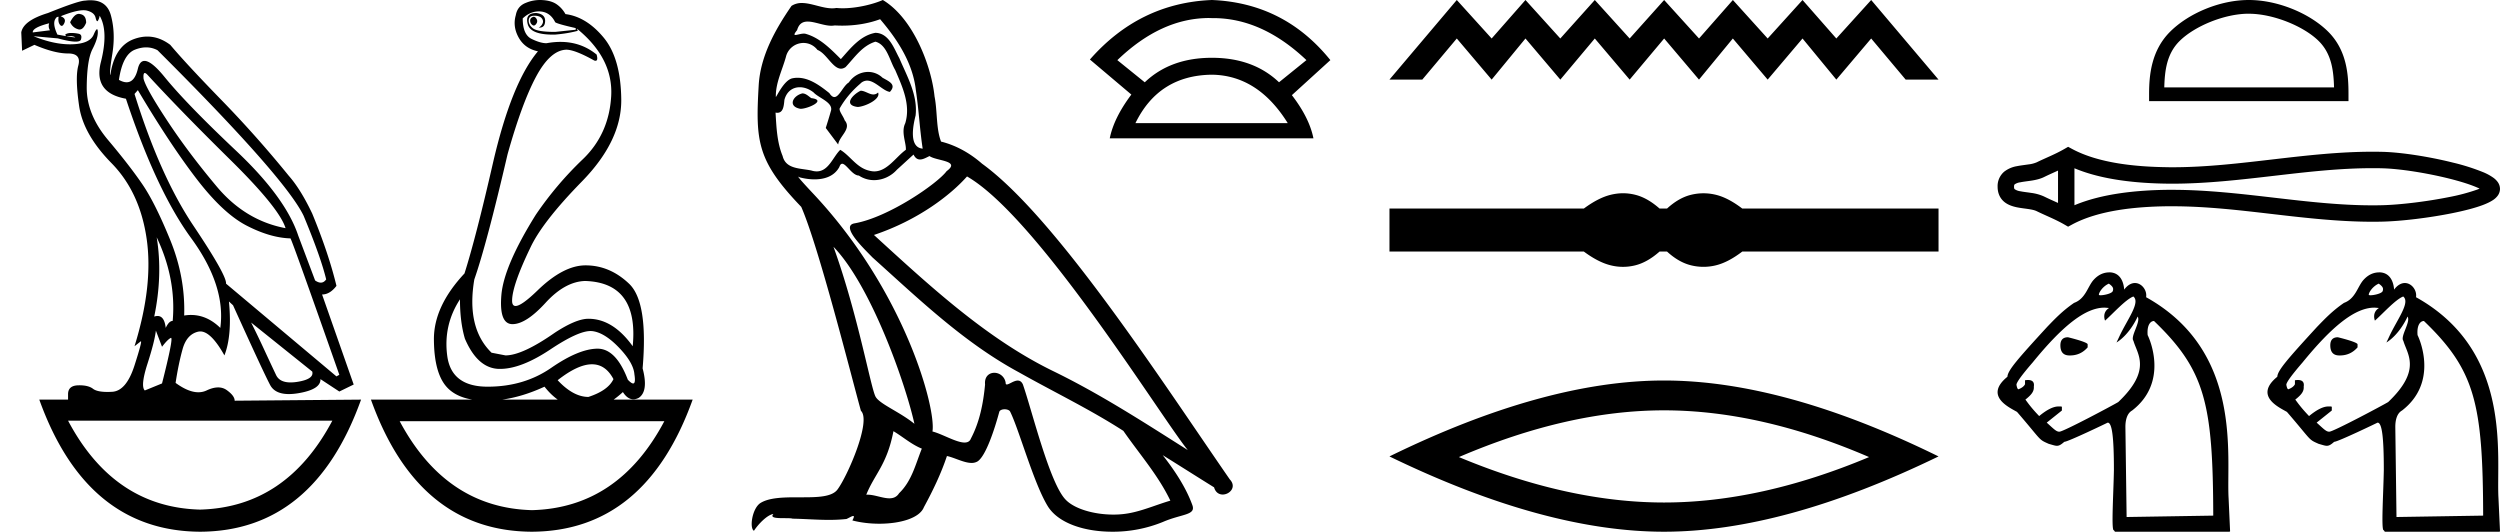 <svg xmlns="http://www.w3.org/2000/svg" width="84.631" height="18"><path d="M18.058.568q-.111.037-.111.128t.07.146q.027.022.054.022.04 0 .077-.05.063-.081.021-.163-.041-.083-.11-.083zM2.67.47q-.153 0-.296.282.084.183.264.237.028.01.054.01.131 0 .224-.229 0-.255-.194-.292Q2.695.47 2.669.47zM1.665.787q-.042.128.027.238l-.583.073q-.014-.164.556-.31zm.568.436zm.105-.003q.12 0 .195.033.027.012 0 .012-.052 0-.288-.04.05-.005.093-.005zm2.564 1.252q.035 0 .097.068 1.125 1.223 2.792 2.865Q9.46 7.048 9.667 7.724 8.305 7.468 7.34 6.318q-.966-1.15-1.681-2.236-.716-1.086-.799-1.414-.017-.196.042-.196zm.046-.868q.202 0 .384.096 4.321 4.308 4.946 5.604.584 1.405.764 2.154-.076.11-.182.11-.087 0-.193-.074l-.57-1.515q-.43-1.296-2.104-2.875-1.674-1.579-2.424-2.5-.441-.542-.676-.542-.164 0-.227.268-.108.455-.38.455-.115 0-.26-.081.126-.858.542-1.022.198-.078.38-.078zm.357 6.43q.666 1.405.541 2.83-.125 0-.236.236-.045-.403-.277-.403-.051 0-.112.02.292-1.405.084-2.683zM2.827.346q.066 0 .116.013.25.063.292.237.029.122.058.122.013 0 .025-.022.042-.073.056-.164.305.53.041 1.57t.848 1.24q1.028 3.104 2.209 4.72 1.18 1.615.986 3.038-.449-.438-.993-.438-.113 0-.23.019.042-1.296-.472-2.556t-.945-1.889q-.43-.63-1.16-1.497-.73-.867-.722-1.789.007-.921.194-1.286.188-.365.181-.584-.003-.091-.027-.091-.035 0-.112.182-.132.31-.73.328l-.07.001q-.568 0-1.235-.274l.82.073q.404.11.601.11.162 0 .183-.074.049-.164-.076-.192-.125-.027-.257-.027t-.201.055l.026.052-.29-.052Q1.762.787 1.887.623q.028-.055.097-.055-.028.183.049.274.028.034.056.034.046 0 .09-.098.07-.155-.125-.228.511-.204.773-.204zm15.412.04q.375 0 .555.365.056.055.695.2v.056l-.695.073q-.597 0-.75-.12-.153-.118-.146-.273.007-.155.188-.155.18 0 .25.082t.035.173q-.035.092-.132.147h.028q.18 0 .187-.22.007-.237-.299-.273-.389 0-.291.374.092.357.854.357l.076-.001q.431-.037.765-.128L19.53.97q1.236 1.004 1.16 2.29-.077 1.288-.966 2.136-.889.85-1.584 1.871-1.083 1.734-1.167 2.72-.083.986.376.986.458 0 1.118-.721.66-.721 1.34-.74 1.82.055 1.612 2.209-.667-.93-1.5-.93-.417 0-1.14.474-1.097.766-1.667.766l-.472-.091q-.861-.84-.583-2.482.416-1.187 1.125-4.235.486-1.734.965-2.628.48-.895 1.022-.913.291 0 .944.365.027.01.047.01.094 0 .037-.21-.526-.429-1.226-.429-.225 0-.47.045-.208 0-.506-.146-.3-.146-.3-.694.251-.237.543-.237zM4.666 3.05q1.083 1.825 1.986 3.002.903 1.178 1.702 1.588.799.411 1.48.43.083.145 1.653 4.617l-.097.055-3.738-3.14q.028-.273-1.104-1.962Q5.416 5.953 4.554 3.18l.112-.128zM8.5 10.918l2.07 1.66q.07.256-.5.348-.127.02-.233.02-.37 0-.49-.248-.152-.32-.389-.831-.236-.511-.458-.95zm7.071-.785q0 .767.167 1.332.43 1.004 1.153 1.023h.038q.711 0 1.699-.657.938-.625 1.365-.625.034 0 .066.004.416.055.903.566.486.51.514.894.05.311-.043.311-.06 0-.18-.128-.399-1.05-1.024-1.05h-.01q-.633.01-1.557.648-.923.639-2.153.639t-1.368-1.04q-.14-1.04.43-1.917zM5.277 11.192l.208.547q.195-.255.299-.3l.005-.002q.088 0-.304 1.543l-.583.238q-.153-.146.09-.904.243-.757.285-1.122zm14.763 1.14q.461 0 .727.502-.18.384-.847.603-.514 0-1.042-.566.685-.539 1.162-.539zm-1.607.758q.207.265.448.438h-1.883q.692-.095 1.435-.438zm-7.182 1.15q-1.554 2.935-4.48 3.011-2.913-.076-4.467-3.011zm11.239.018q-1.554 2.935-4.48 3.012-2.913-.077-4.48-3.012zM3.066.008q-.084 0-.179.013-.222 0-1.264.42-.834.255-.903.657l.028.62.417-.2q.68.292 1.139.292.458 0 .347.41-.111.411.028 1.37.139.958 1.097 1.934.959.977 1.188 2.556.23 1.578-.41 3.641l.209-.164q.004-.004.007-.004.046 0-.216.816-.277.867-.757.894-.084.005-.16.005-.348 0-.486-.105-.155-.12-.462-.12l-.045.001q-.34.01-.34.302v.182H1.33Q2.93 17.982 6.777 18q3.849-.018 5.446-4.472l-4.279.037q0-.165-.264-.356-.129-.094-.296-.094-.175 0-.391.103-.13.061-.278.061-.337 0-.771-.317.097-.639.236-1.14.139-.503.528-.594.036-.008.073-.008.362 0 .816.811.264-.675.153-1.825l.139.128q1.042 2.3 1.257 2.701.163.305.634.305.15 0 .331-.031.75-.128.737-.475l.639.42.486-.237-1.07-3.048q.264 0 .487-.292-.264-1.096-.82-2.446-.39-.822-.792-1.278Q8.681 4.603 7.5 3.39T5.763 1.518q-.373-.28-.775-.28-.226 0-.461.088-.653.246-.792 1.214-.042-.037.07-.73.11-.694-.05-1.287-.138-.514-.689-.514zM18.286 0q-.252 0-.478.094-.292.11-.347.42-.111.383.097.757.208.374.653.466-.89 1.058-1.514 3.741-.584 2.556-.973 3.779-1.042 1.113-1.035 2.236.007 1.122.424 1.597.301.343.878.438h-3.434q1.597 4.454 5.446 4.472 3.848-.018 5.445-4.472h-2.674q.153-.11.313-.256.156.245.354.245.083 0 .174-.044.347-.219.139-1.004.194-2.245-.459-2.865-.653-.621-1.473-.621-.75 0-1.625.849-.543.526-.743.526-.124 0-.118-.198.014-.52.611-1.761.403-.876 1.75-2.254 1.348-1.378 1.334-2.775-.014-1.396-.597-2.099-.584-.703-1.292-.794-.111-.2-.292-.328-.18-.128-.48-.146Q18.329 0 18.287 0zM29.135 3.071c-.27.13-.6.49-.1.55.24-.01.79-.26.69-.49a.221.221 0 01-.158.067c-.141 0-.287-.127-.432-.127zm-1.971.09c-.33.08-.5.44-.08.52l.022.002c.242 0 .9-.294.358-.361-.09-.06-.18-.16-.3-.16zm2.631-2.51c.59.69 1.11 1.49 1.21 2.41.1.66.13 1.321.23 1.971-.47-.04-.33-.77-.24-1.12.08-.69-.29-1.33-.55-1.941-.18-.33-.35-.85-.81-.86-.51.09-.84.52-1.17.89-.34-.34-.7-.71-1.171-.85a.236.236 0 00-.081-.013c-.106 0-.229.046-.286.046-.049 0-.048-.034.057-.164.063-.224.195-.29.359-.29.238 0 .542.141.799.141a.561.561 0 00.112-.01c.085.004.17.007.254.007.438 0 .876-.067 1.287-.218zm-.16.76c.39.1.48.64.67.96.24.56.53 1.17.34 1.801-.15.3.04.68.02.9-.333.235-.626.73-1.07.73a.631.631 0 01-.15-.02c-.44-.09-.66-.51-1-.71-.247.238-.393.73-.798.73a.618.618 0 01-.183-.03c-.37-.08-.86-.04-.97-.49-.19-.46-.21-.97-.24-1.47a.324.324 0 00.06.006c.203 0 .221-.235.24-.436.077-.293.287-.429.52-.429.157 0 .325.062.47.178.17.19.69.34.58.64-.05.18-.11.371-.17.561l.42.56c.04-.29.47-.53.22-.82-.04-.13-.19-.3-.17-.4.18-.32.42-.6.7-.84a.322.322 0 01.23-.103c.268 0 .538.351.771.382.23-.25-.02-.35-.25-.48a.701.701 0 00-.487-.196c-.25 0-.5.13-.653.356-.19.114-.323.494-.49.494-.052 0-.108-.037-.17-.134-.306-.244-.672-.518-1.073-.518a.855.855 0 00-.178.018c-.283.059-.538.632-.56.632v-.001c-.01-.47.21-.89.34-1.351a.612.612 0 01.596-.477c.172 0 .348.075.474.237.298.11.516.634.796.634.05 0 .1-.017.155-.054.31-.33.56-.72 1.01-.86zm-1.42 6.943c1.27 1.31 2.44 4.632 2.74 5.993-.49-.4-1.16-.66-1.31-.91-.16-.26-.6-2.792-1.43-5.083zm4.521-2.381c2.402 1.38 6.584 8.174 7.474 9.264-1.5-.95-2.981-1.91-4.592-2.691-2.261-1.11-4.192-2.911-6.033-4.592 1.52-.51 2.611-1.37 3.151-1.981zm-2.49 8.624c.32.19.61.45.96.59-.21.52-.34 1.1-.77 1.51-.081.13-.197.172-.328.172-.228 0-.504-.123-.736-.123-.016 0-.032 0-.047.002.28-.7.7-1.01.92-2.151zm.68-9.365c.06.126.138.167.22.167.107 0 .223-.071.32-.116.24.17 1.07.15.58.51-.31.42-1.968 1.566-3.119 1.768-.497.087.338.873.608 1.153 1.56 1.4 3.091 2.882 4.962 3.892 1.17.66 2.401 1.25 3.532 1.98.54.781 1.18 1.502 1.59 2.362-.41.12-.81.29-1.23.39a2.89 2.89 0 01-.702.082c-.661 0-1.326-.197-1.619-.512-.54-.57-1.13-3.001-1.44-3.892-.045-.1-.107-.133-.175-.133-.135 0-.292.132-.37.132-.015 0-.028-.006-.036-.019a.391.391 0 00-.386-.376c-.176 0-.34.127-.314.396-.06.63-.18 1.26-.48 1.831-.037.097-.114.134-.215.134-.284 0-.761-.293-1.086-.374.13-.77-.92-4.712-4.002-8.014-.108-.116-.577-.611-.536-.611.005 0 .016.006.036.02.157.042.335.07.511.07.337 0 .668-.104.84-.42.025-.077.058-.108.096-.108.137 0 .344.399.564.399a.92.92 0 00.514.155c.29 0 .577-.131.776-.355.19-.17.37-.34.56-.51zM29.886 0c-.315.14-.866.28-1.36.28-.072 0-.143-.004-.212-.01a.804.804 0 01-.142.012c-.337 0-.7-.18-1.025-.18a.622.622 0 00-.353.098c-.55.8-1.05 1.69-1.11 2.681-.11 1.901-.06 2.562 1.44 4.122.59 1.341 1.69 5.713 2.02 6.904.361.34-.45 2.2-.79 2.66-.185.256-.672.268-1.196.268h-.172c-.471 0-.949.01-1.243.193-.28.18-.38.85-.22.94.15-.23.45-.54.66-.57-.2.21.5.11.65.16.405.007.815.041 1.225.041.199 0 .398-.008.597-.03.09-.04.186-.102.228-.102.033 0 .033.038-.028.151.283.074.601.111.912.111.7 0 1.363-.187 1.509-.56.3-.551.58-1.131.78-1.732.256.054.577.234.834.234a.38.38 0 00.207-.054c.28-.19.57-1.08.73-1.67.015-.062.099-.092.183-.092.08 0 .163.028.187.082.3.6.8 2.44 1.28 3.211.363.571 1.241.852 2.176.852a4.48 4.48 0 001.717-.332c.65-.28 1.13-.22.99-.58-.22-.6-.6-1.17-1-1.68.58.36 1.16.73 1.74 1.09.048.174.169.243.291.243.237 0 .483-.256.24-.513-2.271-3.282-5.883-8.875-8.384-10.685-.4-.35-.87-.62-1.39-.75-.171-.44-.121-1.031-.221-1.531-.1-.99-.7-2.632-1.75-3.262zM40.937.611l.089.002h.045q1.655 0 3.155 1.422l-.928.75q-.87-.829-2.272-.829-1.403 0-2.273.83l-.928-.75Q39.306.61 40.937.61zm.089 1.918q1.56.02 2.568 1.64h-5.157q.79-1.62 2.589-1.64zm0-2.529q-2.45.099-4.13 2.015l1.403 1.186q-.593.79-.731 1.482h6.895q-.138-.692-.73-1.462l1.303-1.186Q43.476.1 41.026 0zM49.316 0l-2.28 2.695h1.112l1.168-1.392 1.18 1.392 1.145-1.392 1.18 1.392 1.167-1.392 1.18 1.392 1.168-1.392 1.179 1.392 1.146-1.392 1.179 1.392 1.18-1.392 1.145 1.392 1.179-1.392 1.168 1.392h1.112L63.344 0l-1.18 1.303L61.02 0l-1.18 1.303L58.662 0l-1.146 1.303L56.335 0l-1.167 1.303L53.988 0 52.82 1.303 51.641 0l-1.145 1.303L49.316 0zM54.944 6.542c-.138 0-.277.018-.417.052-.28.068-.583.224-.91.466h-6.58v1.456h6.58c.327.242.63.398.91.466a1.698 1.698 0 00.83 0c.274-.068.549-.224.823-.466h.253c.264.242.535.398.815.466a1.754 1.754 0 00.838 0c.28-.068.577-.224.894-.466h6.644V7.06H58.98c-.317-.242-.614-.398-.894-.466a1.754 1.754 0 00-.838 0c-.28.068-.551.224-.815.466h-.253c-.274-.242-.549-.398-.823-.466a1.698 1.698 0 00-.413-.052zM56.33 13.891q3.274 0 6.943 1.582-3.67 1.538-6.943 1.538-3.252 0-6.943-1.538 3.691-1.582 6.943-1.582zm0-1.01q-4.042 0-9.294 2.57Q52.288 18 56.33 18q4.043 0 9.294-2.549-5.23-2.57-9.294-2.57zM76.127.465c.83 0 1.87.426 2.373.93.44.439.497 1.022.513 1.564h-5.747c.016-.542.073-1.125.513-1.565.503-.503 1.518-.93 2.348-.93zm0-.465c-.985 0-2.045.455-2.666 1.076-.637.637-.709 1.476-.709 2.103v.245h6.75v-.245c0-.627-.047-1.466-.684-2.103C78.196.455 77.112 0 76.128 0zM84.103 6.298zm-.004.186zm-14.43-.71V6.87c-.163-.074-.323-.144-.474-.219a1.522 1.522 0 00-.436-.121c-.124-.02-.253-.032-.37-.056a.43.43 0 01-.183-.067c-.015-.011-.026-.027-.026-.084 0-.058.011-.073.026-.085a.43.43 0 01.184-.066c.116-.024.245-.037.37-.056.156-.024.307-.059.435-.122.15-.074.31-.144.473-.219zm0 1.095zm.556.079zm10.091-1.255c.108 0 .216.001.324.004.604.014 1.511.16 2.26.346.372.093.703.195.94.297.036.015.07.03.1.046a2.165 2.165 0 01-.089.035 6.582 6.582 0 01-.938.249c-.754.152-1.664.263-2.273.277-.108.003-.216.004-.324.004-1.095 0-2.186-.125-3.278-.252-1.165-.135-2.33-.273-3.5-.273h-.178c-1.023.013-2.198.127-3.135.522V5.696c.937.394 2.112.508 3.135.521l.178.001c1.17 0 2.335-.138 3.5-.273 1.092-.127 2.183-.252 3.278-.252zM70.011 4.97l-.134.077c-.312.18-.638.304-.928.447a.978.978 0 01-.275.071c-.133.02-.27.035-.396.06a.965.965 0 00-.429.185.639.639 0 00-.225.512c0 .222.084.394.225.512.113.094.263.15.429.184.125.026.263.04.396.06.101.016.198.034.275.072.29.143.616.268.928.447l.133.077.137-.074c.901-.484 2.158-.604 3.22-.617h.173c1.148 0 2.291.136 3.434.269 1.114.13 2.227.255 3.345.255.11 0 .222-.001.334-.004.642-.015 1.585-.129 2.371-.288.4-.081.76-.174 1.023-.273.146-.055.267-.114.356-.175a.622.622 0 00.143-.133.397.397 0 00.085-.24.403.403 0 00-.082-.238.654.654 0 00-.138-.136 1.752 1.752 0 00-.352-.192 7.1 7.1 0 00-1.023-.324c-.79-.198-1.737-.348-2.383-.364a14.2 14.2 0 00-.334-.004c-1.118 0-2.231.126-3.345.256-1.143.133-2.286.27-3.434.27-.058 0-.115 0-.173-.002-1.062-.013-2.319-.133-3.22-.617l-.136-.073zM71.389 9.602c.166.114.154.177.136.245-.022.088-.292.148-.414.148-.034 0-.057-.005-.059-.015 0-.08.131-.287.337-.378zm-1.383 1.815c-.171 0-.257.092-.257.274 0 .228.103.342.308.342h.017c.24 0 .439-.091.598-.274v-.102c0-.08-.666-.24-.666-.24zm2.213-1.38c.25.202-.206.774-.476 1.358l-.094.2c.471-.298.716-.879.716-.879.114.181-.257.675-.143.821.125.445.636.981-.513 2.073-.15.092-1.857 1.004-1.994 1.004-.103 0-.177-.08-.428-.307l.513-.41v-.12l-.017-.017h-.102c-.171 0-.388.108-.65.325-.24-.251-.341-.387-.466-.558.212-.168.297-.283.285-.44.031-.192-.098-.223-.198-.223-.046 0-.085.007-.1.007v.136c-.034.069-.108.126-.222.171-.046 0-.068-.153-.068-.153 0-.08.182-.331.547-.753 1.003-1.23 1.777-1.858 2.438-1.858l.15.012c-.253.16-.136.428-.136.428.265-.234.696-.717.958-.817zm.695.83a.13.13 0 01.005 0c1.732 1.663 1.995 2.794 2.005 6.588l-2.933.047-.041-3.051c0-.206.045-.452.227-.554 1.23-.95.607-2.392.526-2.553-.03-.365.112-.477.211-.477zM71.437 9.22c-.102 0-.33 0-.559.25-.204.22-.27.64-.665.783-.395.27-.657.55-.907.808-1.003 1.094-1.339 1.476-1.35 1.693-.8.653.063 1.038.325 1.19.855.99.709.92 1.075 1.082.133.036.209.065.276.065.073 0 .136-.034.249-.134.125 0 1.47-.65 1.47-.65.148 0 .21.49.21 1.607-.013.768-.093 2.036-.005 2.036l.005-.001.035.051h3.88l.018-.017-.051-1.129c-.08-1.413.493-4.962-2.792-6.793.039-.23-.146-.48-.378-.48-.117 0-.245.063-.364.223-.02-.276-.14-.563-.472-.584zM80.525 9.602c.167.114.154.177.137.245-.022.088-.292.148-.414.148-.034 0-.057-.005-.06-.015 0-.08.132-.287.337-.378zm-1.383 1.815c-.17 0-.256.092-.256.274 0 .228.102.342.307.342h.018c.239 0 .438-.091.598-.274v-.102c0-.08-.667-.24-.667-.24zm2.213-1.38c.25.202-.205.774-.475 1.358l-.094.2c.47-.298.716-.879.716-.879.114.181-.257.675-.143.821.125.445.635.981-.513 2.073-.15.092-1.858 1.004-1.994 1.004-.103 0-.177-.08-.428-.307l.513-.41v-.12l-.017-.017h-.103c-.17 0-.387.108-.65.325-.239-.251-.34-.387-.466-.558.213-.168.298-.283.285-.44.032-.192-.097-.223-.197-.223-.046 0-.086.007-.1.007v.136c-.034.069-.108.126-.222.171-.046 0-.069-.153-.069-.153 0-.08.183-.331.547-.753 1.003-1.23 1.778-1.858 2.439-1.858l.15.012c-.253.16-.137.428-.137.428.266-.234.697-.717.958-.817zm.696.83a.13.13 0 01.005 0c1.732 1.663 1.995 2.794 2.005 6.588l-2.934.047-.04-3.051c0-.206.044-.452.227-.554 1.23-.95.606-2.392.526-2.553-.031-.365.112-.477.21-.477zM80.574 9.22c-.103 0-.33 0-.559.25-.204.22-.27.64-.665.783-.395.27-.657.55-.908.808-1.003 1.094-1.338 1.476-1.35 1.693-.8.653.064 1.038.326 1.19.855.99.709.92 1.075 1.082.132.036.209.065.276.065.073 0 .136-.034.248-.134.126 0 1.47-.65 1.47-.65.149 0 .211.49.211 1.607-.013.768-.094 2.036-.005 2.036l.005-.001.034.051h3.882l.017-.017-.052-1.129c-.08-1.413.494-4.962-2.791-6.793.038-.23-.146-.48-.378-.48-.117 0-.246.063-.364.223-.02-.276-.14-.563-.472-.584z"/></svg>